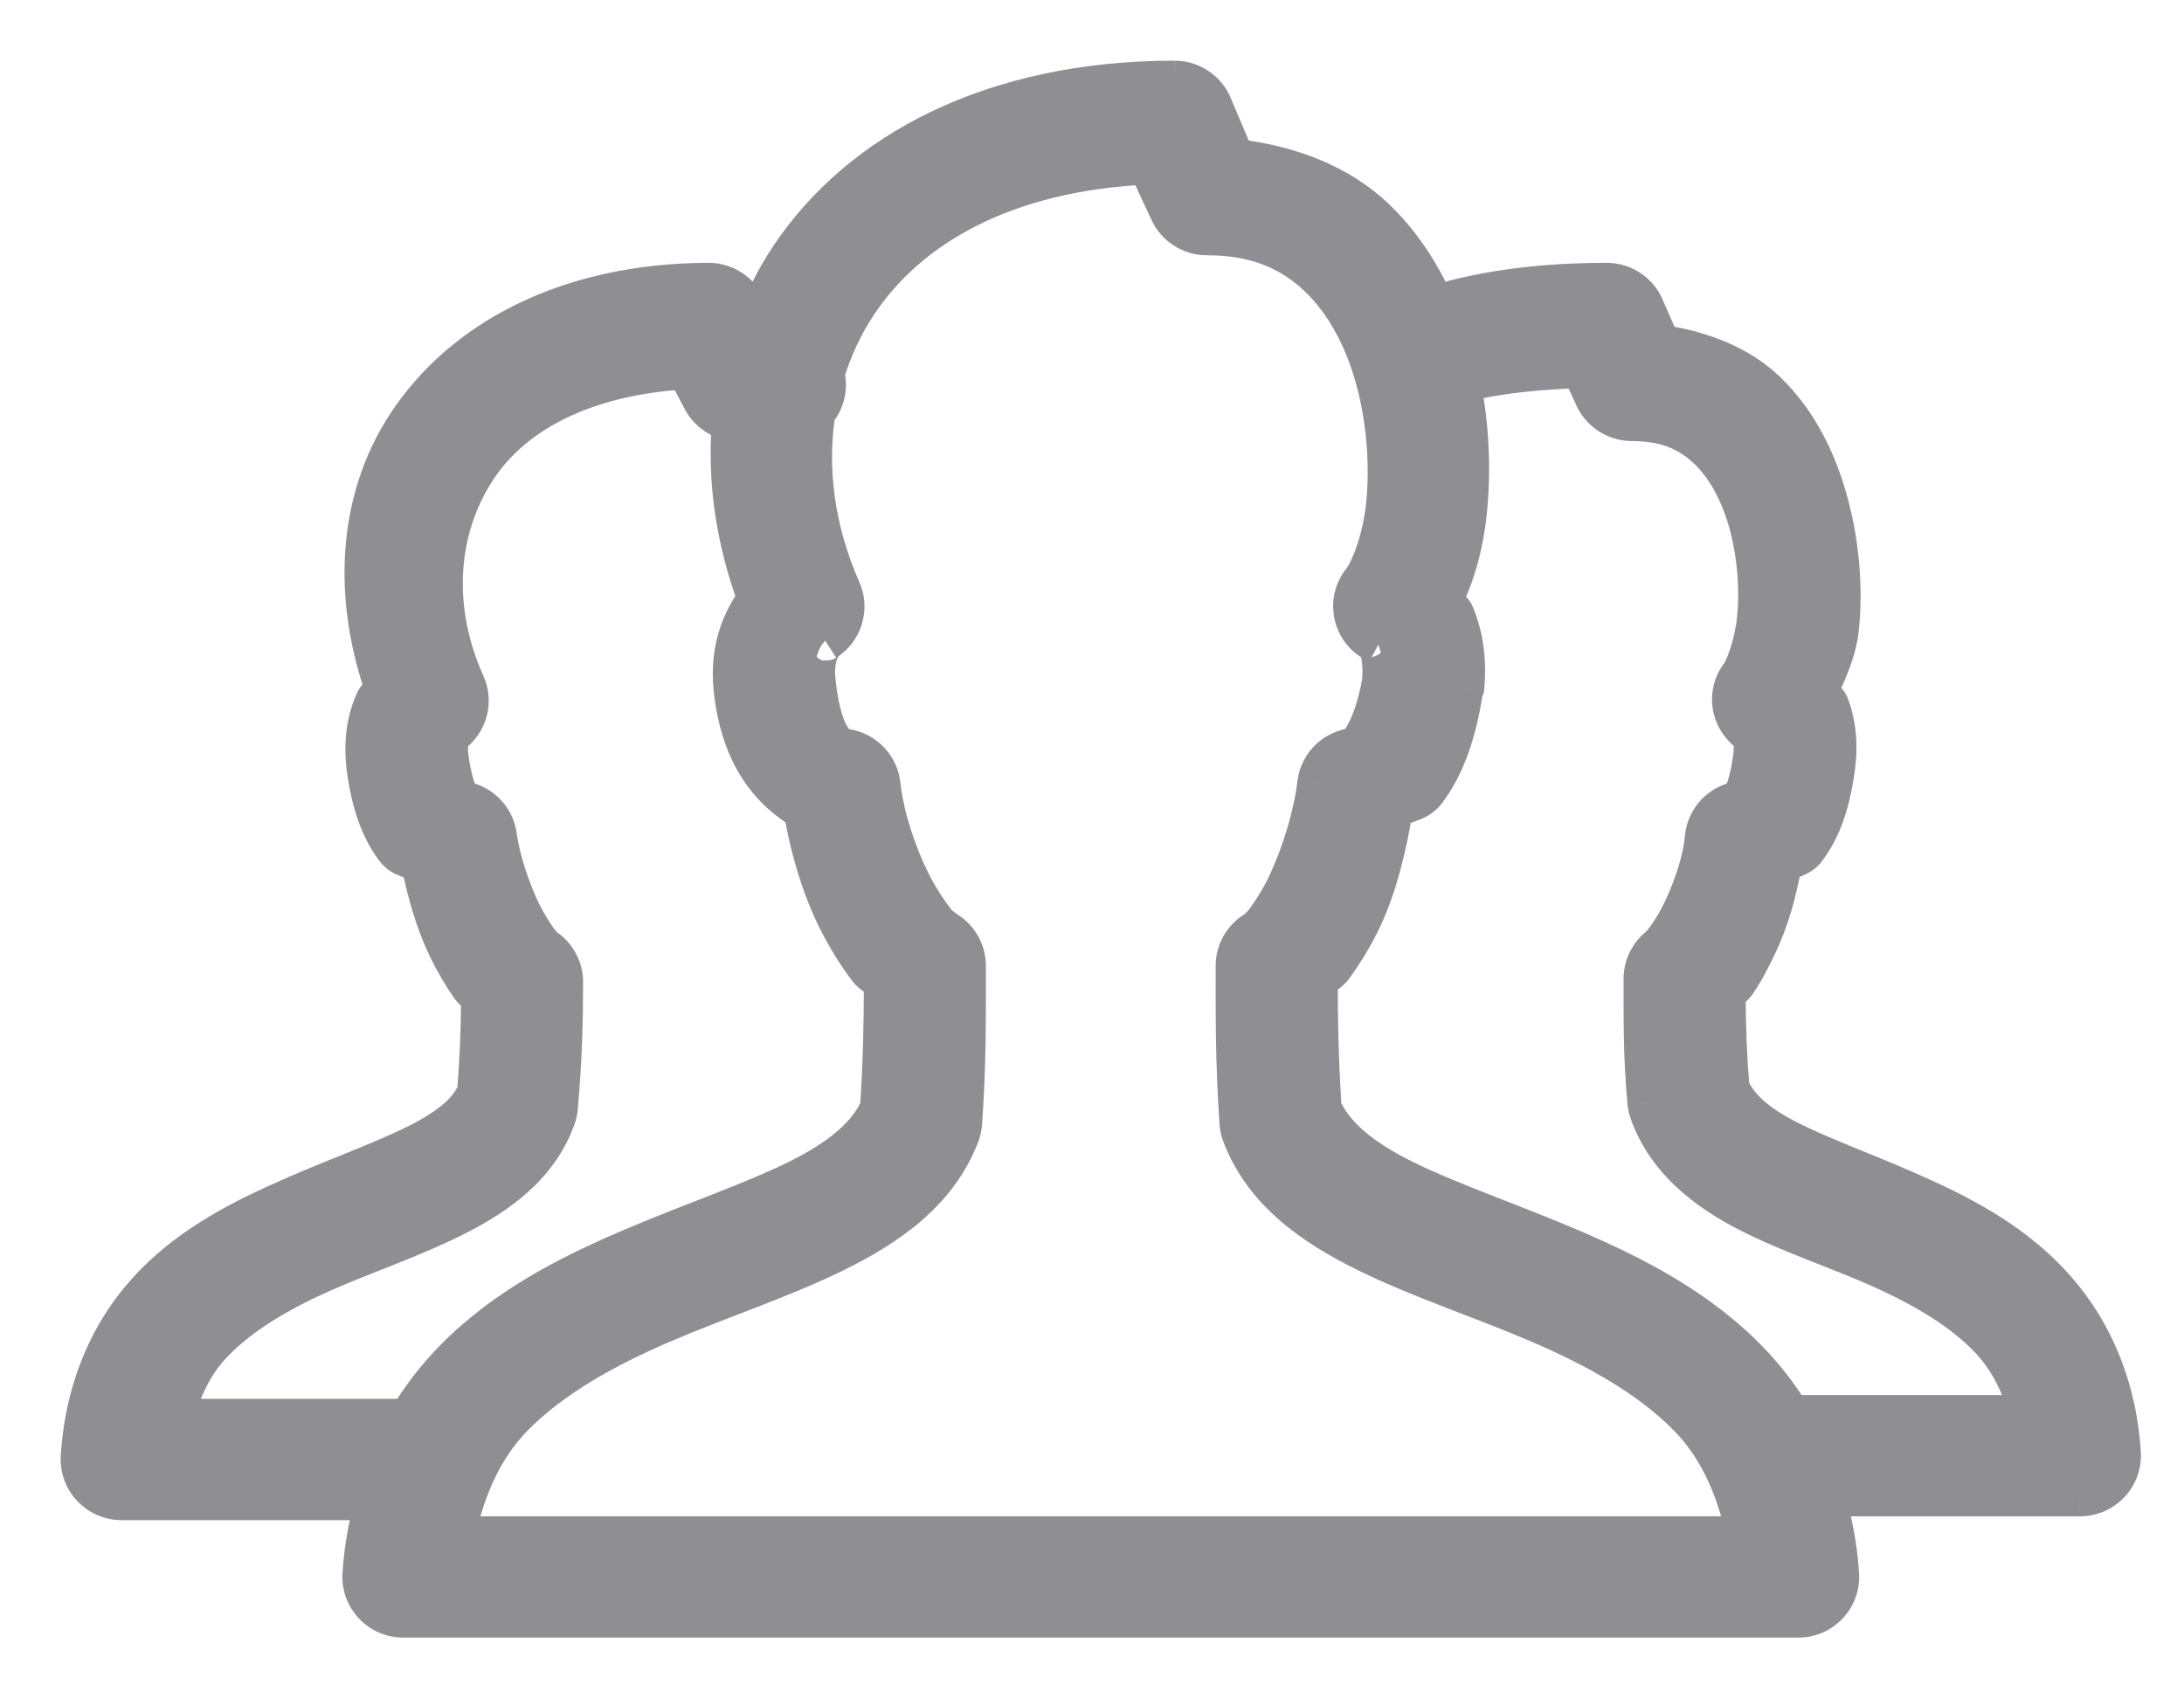 <svg width="27" height="21" viewBox="0 0 27 21" version="1.1" xmlns="http://www.w3.org/2000/svg" xmlns:xlink="http://www.w3.org/1999/xlink">
<title>Vector</title>
<desc>Created using Figma</desc>
<g id="Canvas" transform="translate(280 -525)">
<g id="Vector">
<use xlink:href="#path0_fill" transform="translate(-279 526)" fill="#8E8E93"/>
<use xlink:href="#path1_stroke" transform="translate(-279 526)" fill="#8E8E93"/>
</g>
</g>
<defs>
<path id="path0_fill" d="M 13.523 0C 11.275 0 9.633 0.88 8.763 2.187C 8.585 2.455 8.449 2.736 8.338 3.031L 8.212 2.781C 8.171 2.699 8.109 2.629 8.031 2.579C 7.953 2.529 7.863 2.502 7.77 2.5C 6.025 2.5 4.722 3.204 4.035 4.25C 3.409 5.204 3.371 6.406 3.768 7.531C 3.736 7.582 3.67 7.609 3.641 7.671C 3.547 7.88 3.497 8.145 3.531 8.452C 3.531 8.458 3.531 8.463 3.531 8.468C 3.589 8.924 3.705 9.25 3.894 9.499C 3.974 9.605 4.102 9.605 4.209 9.671C 4.283 10.042 4.391 10.411 4.54 10.718C 4.629 10.901 4.723 11.06 4.823 11.202C 4.858 11.251 4.914 11.284 4.95 11.327C 4.949 11.711 4.936 12.053 4.902 12.499C 4.811 12.728 4.592 12.929 4.177 13.14C 3.753 13.355 3.187 13.554 2.601 13.811C 2.015 14.069 1.393 14.381 0.899 14.889C 0.406 15.398 0.058 16.109 0.001 17.014C -0.003 17.082 0.007 17.151 0.03 17.215C 0.053 17.279 0.09 17.338 0.137 17.388C 0.184 17.438 0.241 17.478 0.305 17.505C 0.368 17.532 0.436 17.546 0.505 17.546L 3.641 17.546C 3.564 17.831 3.504 18.137 3.484 18.467C 3.48 18.535 3.489 18.604 3.513 18.668C 3.536 18.733 3.573 18.791 3.62 18.841C 3.667 18.891 3.724 18.931 3.788 18.958C 3.851 18.985 3.919 18.999 3.988 18.998L 21.229 18.998C 21.298 18.999 21.366 18.985 21.43 18.958C 21.493 18.931 21.55 18.891 21.597 18.841C 21.645 18.791 21.681 18.733 21.705 18.668C 21.728 18.604 21.738 18.535 21.733 18.467C 21.712 18.119 21.645 17.799 21.56 17.499L 24.712 17.499C 24.781 17.499 24.849 17.485 24.913 17.458C 24.976 17.431 25.033 17.391 25.08 17.341C 25.128 17.291 25.164 17.233 25.187 17.168C 25.211 17.104 25.221 17.036 25.216 16.967C 25.159 16.063 24.806 15.351 24.318 14.843C 23.83 14.334 23.227 14.023 22.648 13.765C 22.068 13.507 21.506 13.308 21.087 13.093C 20.687 12.887 20.474 12.677 20.378 12.452C 20.345 12.047 20.331 11.688 20.331 11.28C 20.365 11.238 20.424 11.203 20.457 11.155C 20.557 11.014 20.639 10.853 20.725 10.671C 20.865 10.376 20.966 10.024 21.024 9.671C 21.126 9.606 21.247 9.601 21.324 9.499C 21.513 9.25 21.629 8.924 21.686 8.468C 21.721 8.192 21.691 7.936 21.608 7.718C 21.584 7.657 21.498 7.62 21.466 7.562C 21.576 7.306 21.703 7.064 21.733 6.749C 21.779 6.283 21.741 5.758 21.608 5.25C 21.474 4.741 21.24 4.234 20.835 3.843C 20.508 3.528 20.047 3.341 19.527 3.265L 19.322 2.797C 19.283 2.709 19.219 2.634 19.138 2.582C 19.057 2.529 18.962 2.501 18.865 2.5C 18.169 2.5 17.426 2.569 16.738 2.781C 16.558 2.387 16.322 2.012 15.997 1.703C 15.565 1.292 14.96 1.045 14.264 0.969L 13.98 0.297C 13.94 0.209 13.876 0.134 13.795 0.082C 13.714 0.029 13.62 0.001 13.523 0ZM 13.192 1.031L 13.46 1.609C 13.499 1.697 13.563 1.772 13.644 1.824C 13.725 1.877 13.82 1.905 13.917 1.906C 14.544 1.906 14.97 2.104 15.304 2.422C 15.638 2.74 15.876 3.194 16.013 3.703C 16.15 4.212 16.186 4.769 16.139 5.234C 16.092 5.699 15.931 6.073 15.839 6.187C 15.792 6.247 15.759 6.316 15.743 6.391C 15.726 6.465 15.727 6.542 15.746 6.616C 15.764 6.689 15.799 6.758 15.848 6.816C 15.897 6.875 15.959 6.921 16.029 6.953C 16.021 6.948 16.029 6.949 16.044 6.984C 16.072 7.049 16.102 7.192 16.092 7.374C 16.089 7.39 16.094 7.391 16.092 7.406C 16.023 7.82 15.903 8.066 15.824 8.171C 15.782 8.226 15.752 8.243 15.745 8.249C 15.63 8.259 15.521 8.308 15.438 8.388C 15.355 8.467 15.302 8.573 15.288 8.687C 15.246 9.06 15.1 9.547 14.925 9.921C 14.838 10.108 14.735 10.267 14.657 10.374C 14.599 10.455 14.54 10.498 14.547 10.499C 14.464 10.543 14.396 10.608 14.348 10.688C 14.301 10.768 14.277 10.86 14.279 10.952C 14.279 11.602 14.275 12.125 14.326 12.89C 14.33 12.938 14.341 12.985 14.358 13.03C 14.629 13.734 15.238 14.156 15.902 14.483C 16.567 14.81 17.321 15.053 18.03 15.358C 18.739 15.663 19.398 16.029 19.874 16.514C 20.242 16.889 20.467 17.386 20.599 17.999L 4.619 17.999C 4.75 17.386 4.976 16.889 5.343 16.514C 5.819 16.029 6.478 15.663 7.187 15.358C 7.896 15.053 8.65 14.81 9.315 14.483C 9.98 14.156 10.589 13.734 10.859 13.03C 10.877 12.985 10.887 12.938 10.891 12.89C 10.943 12.171 10.938 11.602 10.938 10.952C 10.94 10.86 10.916 10.768 10.869 10.688C 10.822 10.608 10.753 10.543 10.67 10.499C 10.671 10.498 10.665 10.492 10.655 10.484C 10.65 10.482 10.646 10.486 10.639 10.484C 10.616 10.465 10.582 10.423 10.544 10.374C 10.463 10.269 10.353 10.104 10.261 9.921C 10.076 9.556 9.924 9.094 9.882 8.702C 9.871 8.596 9.824 8.495 9.75 8.416C 9.677 8.338 9.579 8.285 9.473 8.265C 9.423 8.255 9.165 8.266 9.079 7.406C 9.043 7.022 9.225 6.908 9.205 6.921C 9.306 6.857 9.381 6.758 9.416 6.644C 9.451 6.529 9.443 6.406 9.394 6.296C 9.07 5.561 8.968 4.8 9.079 4.093C 9.135 4.031 9.175 3.955 9.194 3.873C 9.214 3.791 9.212 3.706 9.189 3.625C 9.283 3.314 9.417 3.023 9.599 2.75C 10.226 1.806 11.408 1.114 13.192 1.031ZM 18.55 3.547L 18.708 3.89C 18.745 3.981 18.808 4.059 18.889 4.115C 18.97 4.17 19.066 4.201 19.165 4.203C 19.614 4.203 19.893 4.337 20.126 4.562C 20.359 4.787 20.531 5.121 20.63 5.5C 20.73 5.878 20.759 6.291 20.725 6.64C 20.691 6.99 20.572 7.275 20.52 7.343C 20.477 7.399 20.446 7.464 20.429 7.532C 20.413 7.601 20.411 7.673 20.425 7.742C 20.438 7.811 20.466 7.877 20.507 7.935C 20.548 7.993 20.601 8.041 20.662 8.077C 20.679 8.122 20.693 8.219 20.678 8.343C 20.634 8.687 20.558 8.855 20.52 8.906C 20.405 8.919 20.299 8.972 20.218 9.055C 20.138 9.137 20.089 9.244 20.079 9.359C 20.06 9.617 19.941 9.975 19.811 10.249C 19.746 10.386 19.68 10.495 19.622 10.577C 19.578 10.639 19.539 10.684 19.543 10.687C 19.476 10.732 19.421 10.792 19.383 10.863C 19.344 10.934 19.323 11.013 19.322 11.093C 19.322 11.643 19.317 12.068 19.37 12.64C 19.375 12.682 19.385 12.725 19.401 12.765C 19.616 13.352 20.101 13.719 20.615 13.983C 21.128 14.248 21.708 14.435 22.238 14.671C 22.767 14.906 23.249 15.187 23.593 15.546C 23.833 15.796 23.993 16.111 24.098 16.499L 21.182 16.499C 21.166 16.498 21.15 16.498 21.135 16.499C 20.978 16.243 20.8 16.016 20.599 15.811C 19.976 15.176 19.2 14.779 18.44 14.452C 17.68 14.125 16.932 13.874 16.36 13.593C 15.808 13.322 15.479 13.032 15.335 12.702C 15.298 12.102 15.288 11.652 15.288 11.124C 15.341 11.064 15.428 11.02 15.477 10.952C 15.606 10.774 15.731 10.575 15.839 10.343C 16.029 9.937 16.141 9.464 16.218 8.999C 16.355 8.917 16.521 8.921 16.627 8.781C 16.847 8.49 17 8.088 17.084 7.531C 17.09 7.52 17.095 7.51 17.1 7.499C 17.132 7.155 17.083 6.848 16.974 6.593C 16.947 6.529 16.853 6.512 16.817 6.453C 16.98 6.124 17.089 5.756 17.132 5.328C 17.182 4.827 17.166 4.283 17.053 3.734C 17.506 3.611 18.037 3.567 18.55 3.547ZM 7.487 3.562L 7.676 3.922C 7.711 3.996 7.764 4.06 7.83 4.109C 7.896 4.158 7.973 4.19 8.054 4.203C 7.988 4.93 8.101 5.683 8.369 6.406C 8.178 6.665 8.025 7.012 8.07 7.499C 8.158 8.372 8.552 8.786 8.937 9.015C 9.018 9.494 9.162 9.978 9.362 10.374C 9.478 10.604 9.606 10.81 9.74 10.983C 9.791 11.048 9.876 11.083 9.93 11.14C 9.929 11.668 9.919 12.143 9.882 12.702C 9.739 13.032 9.409 13.322 8.858 13.593C 8.286 13.874 7.538 14.125 6.778 14.452C 6.018 14.779 5.241 15.176 4.619 15.811C 4.405 16.029 4.214 16.27 4.051 16.546C 4.046 16.546 4.041 16.546 4.035 16.546L 1.136 16.546C 1.241 16.16 1.397 15.842 1.64 15.592C 1.988 15.234 2.475 14.954 3.011 14.718C 3.547 14.482 4.116 14.294 4.634 14.03C 5.153 13.766 5.647 13.416 5.864 12.827C 5.881 12.782 5.891 12.735 5.895 12.687C 5.947 12.068 5.958 11.655 5.958 11.155C 5.961 11.068 5.94 10.982 5.899 10.905C 5.857 10.829 5.796 10.764 5.722 10.718C 5.706 10.7 5.672 10.666 5.643 10.624C 5.584 10.541 5.507 10.422 5.438 10.28C 5.3 9.997 5.179 9.63 5.139 9.327C 5.122 9.219 5.07 9.119 4.99 9.042C 4.91 8.966 4.807 8.918 4.697 8.906C 4.659 8.855 4.583 8.687 4.54 8.343C 4.524 8.201 4.552 8.119 4.571 8.077C 4.67 8.011 4.742 7.911 4.774 7.797C 4.806 7.682 4.795 7.56 4.745 7.453C 4.326 6.514 4.4 5.538 4.886 4.796C 5.335 4.113 6.202 3.64 7.487 3.562Z"/>
<path id="path1_stroke" d="M 8.763 2.187L 8.555 2.049L 8.763 2.187ZM 8.338 3.031L 8.115 3.144L 8.371 3.652L 8.572 3.119L 8.338 3.031ZM 8.212 2.781L 7.987 2.891L 7.989 2.894L 8.212 2.781ZM 7.77 2.5L 7.777 2.25L 7.77 2.25L 7.77 2.5ZM 4.035 4.25L 3.826 4.113L 4.035 4.25ZM 3.768 7.531L 3.981 7.661L 4.043 7.559L 4.003 7.448L 3.768 7.531ZM 3.641 7.671L 3.869 7.775L 3.869 7.775L 3.641 7.671ZM 3.531 8.452L 3.781 8.456L 3.781 8.44L 3.78 8.425L 3.531 8.452ZM 3.531 8.468L 3.281 8.472L 3.281 8.486L 3.283 8.499L 3.531 8.468ZM 3.894 9.499L 4.093 9.348L 4.093 9.348L 3.894 9.499ZM 4.209 9.671L 4.454 9.622L 4.433 9.516L 4.341 9.459L 4.209 9.671ZM 4.54 10.718L 4.765 10.609L 4.765 10.609L 4.54 10.718ZM 4.823 11.202L 4.619 11.347L 4.619 11.347L 4.823 11.202ZM 4.95 11.327L 5.2 11.328L 5.2 11.239L 5.144 11.171L 4.95 11.327ZM 4.902 12.499L 5.135 12.591L 5.149 12.556L 5.152 12.518L 4.902 12.499ZM 4.177 13.14L 4.291 13.362L 4.177 13.14ZM 0.899 14.889L 0.72 14.715L 0.899 14.889ZM 0.001 17.014L 0.25 17.03L 0.25 17.03L 0.001 17.014ZM 0.505 17.546L 0.505 17.296L 0.505 17.296L 0.505 17.546ZM 3.641 17.546L 3.883 17.611L 3.968 17.296L 3.641 17.296L 3.641 17.546ZM 3.484 18.467L 3.733 18.483L 3.733 18.483L 3.484 18.467ZM 3.988 18.998L 3.988 18.748L 3.988 18.748L 3.988 18.998ZM 21.229 18.998L 21.23 18.748L 21.229 18.748L 21.229 18.998ZM 21.733 18.467L 21.484 18.483L 21.484 18.483L 21.733 18.467ZM 21.56 17.499L 21.56 17.249L 21.229 17.249L 21.32 17.567L 21.56 17.499ZM 24.712 17.499L 24.713 17.249L 24.712 17.249L 24.712 17.499ZM 25.216 16.967L 24.967 16.983L 24.967 16.983L 25.216 16.967ZM 21.087 13.093L 21.202 12.87L 21.087 13.093ZM 20.378 12.452L 20.129 12.473L 20.132 12.513L 20.148 12.55L 20.378 12.452ZM 20.331 11.28L 20.136 11.124L 20.081 11.193L 20.081 11.281L 20.331 11.28ZM 20.457 11.155L 20.253 11.011L 20.457 11.155ZM 20.725 10.671L 20.951 10.778L 20.725 10.671ZM 21.024 9.671L 20.889 9.461L 20.796 9.521L 20.778 9.631L 21.024 9.671ZM 21.324 9.499L 21.523 9.65L 21.324 9.499ZM 21.686 8.468L 21.934 8.499L 21.934 8.499L 21.686 8.468ZM 21.608 7.718L 21.841 7.628L 21.841 7.628L 21.608 7.718ZM 21.466 7.562L 21.236 7.463L 21.188 7.575L 21.246 7.682L 21.466 7.562ZM 21.733 6.749L 21.982 6.774L 21.982 6.774L 21.733 6.749ZM 21.608 5.25L 21.849 5.186L 21.849 5.186L 21.608 5.25ZM 20.835 3.843L 21.009 3.663L 20.835 3.843ZM 19.527 3.265L 19.298 3.365L 19.354 3.493L 19.491 3.513L 19.527 3.265ZM 19.322 2.797L 19.551 2.697L 19.55 2.694L 19.322 2.797ZM 18.865 2.5L 18.867 2.25L 18.865 2.25L 18.865 2.5ZM 16.738 2.781L 16.51 2.885L 16.602 3.085L 16.811 3.02L 16.738 2.781ZM 15.997 1.703L 15.825 1.884L 15.825 1.884L 15.997 1.703ZM 14.264 0.969L 14.033 1.066L 14.09 1.201L 14.236 1.217L 14.264 0.969ZM 13.98 0.297L 14.21 0.2L 14.208 0.195L 13.98 0.297ZM 13.192 1.031L 13.419 0.926L 13.348 0.774L 13.18 0.781L 13.192 1.031ZM 13.46 1.609L 13.688 1.507L 13.687 1.504L 13.46 1.609ZM 13.917 1.906L 13.915 2.156L 13.917 2.156L 13.917 1.906ZM 15.304 2.422L 15.131 2.603L 15.131 2.603L 15.304 2.422ZM 16.013 3.703L 15.771 3.768L 16.013 3.703ZM 16.139 5.234L 16.388 5.259L 16.388 5.259L 16.139 5.234ZM 15.839 6.187L 15.645 6.03L 15.644 6.031L 15.839 6.187ZM 16.029 6.953L 15.927 7.181L 16.165 6.743L 16.029 6.953ZM 16.044 6.984L 16.274 6.886L 16.274 6.886L 16.044 6.984ZM 16.092 7.374L 16.339 7.412L 16.34 7.401L 16.341 7.389L 16.092 7.374ZM 16.092 7.406L 16.338 7.446L 16.338 7.446L 16.092 7.406ZM 15.824 8.171L 16.023 8.322L 16.023 8.322L 15.824 8.171ZM 15.745 8.249L 15.766 8.498L 15.845 8.492L 15.905 8.441L 15.745 8.249ZM 15.288 8.687L 15.04 8.656L 15.039 8.659L 15.288 8.687ZM 14.925 9.921L 15.152 10.027L 14.925 9.921ZM 14.657 10.374L 14.86 10.521L 14.657 10.374ZM 14.547 10.499L 14.664 10.72L 15.412 10.327L 14.57 10.25L 14.547 10.499ZM 14.279 10.952L 14.529 10.952L 14.529 10.947L 14.279 10.952ZM 14.326 12.89L 14.077 12.906L 14.077 12.908L 14.326 12.89ZM 14.358 13.03L 14.125 13.12L 14.125 13.12L 14.358 13.03ZM 15.902 14.483L 16.013 14.259L 15.902 14.483ZM 19.874 16.514L 19.695 16.689L 19.874 16.514ZM 20.599 17.999L 20.599 18.249L 20.908 18.249L 20.843 17.946L 20.599 17.999ZM 4.619 17.999L 4.374 17.946L 4.309 18.249L 4.619 18.249L 4.619 17.999ZM 5.343 16.514L 5.522 16.689L 5.343 16.514ZM 10.859 13.03L 11.093 13.12L 11.093 13.12L 10.859 13.03ZM 10.891 12.89L 11.14 12.908L 11.14 12.908L 10.891 12.89ZM 10.938 10.952L 10.688 10.947L 10.688 10.952L 10.938 10.952ZM 10.67 10.499L 10.5 10.316L 10.241 10.556L 10.554 10.72L 10.67 10.499ZM 10.655 10.484L 10.812 10.289L 10.784 10.266L 10.75 10.252L 10.655 10.484ZM 10.639 10.484L 10.48 10.677L 10.508 10.7L 10.541 10.714L 10.639 10.484ZM 10.544 10.374L 10.347 10.527L 10.347 10.527L 10.544 10.374ZM 10.261 9.921L 10.484 9.809L 10.261 9.921ZM 9.882 8.702L 10.131 8.676L 10.131 8.675L 9.882 8.702ZM 9.473 8.265L 9.424 8.51L 9.427 8.511L 9.473 8.265ZM 9.079 7.406L 8.83 7.428L 8.83 7.431L 9.079 7.406ZM 9.205 6.921L 9.067 6.713L 9.338 7.133L 9.205 6.921ZM 9.394 6.296L 9.165 6.397L 9.166 6.399L 9.394 6.296ZM 9.079 4.093L 8.893 3.926L 8.843 3.981L 8.832 4.055L 9.079 4.093ZM 9.189 3.625L 8.95 3.552L 8.928 3.622L 8.948 3.693L 9.189 3.625ZM 9.599 2.75L 9.39 2.611L 9.599 2.75ZM 18.55 3.547L 18.777 3.442L 18.707 3.29L 18.54 3.297L 18.55 3.547ZM 18.708 3.89L 18.939 3.796L 18.935 3.786L 18.708 3.89ZM 19.165 4.203L 19.16 4.453L 19.165 4.453L 19.165 4.203ZM 20.725 6.64L 20.476 6.616L 20.476 6.616L 20.725 6.64ZM 20.52 7.343L 20.718 7.496L 20.719 7.494L 20.52 7.343ZM 20.662 8.077L 20.895 7.988L 20.864 7.907L 20.789 7.862L 20.662 8.077ZM 20.678 8.343L 20.43 8.312L 20.43 8.312L 20.678 8.343ZM 20.52 8.906L 20.55 9.154L 20.655 9.141L 20.719 9.056L 20.52 8.906ZM 20.079 9.359L 19.83 9.337L 19.829 9.341L 20.079 9.359ZM 19.811 10.249L 19.585 10.142L 19.811 10.249ZM 19.622 10.577L 19.826 10.721L 19.622 10.577ZM 19.543 10.687L 19.683 10.894L 20.034 10.657L 19.657 10.464L 19.543 10.687ZM 19.322 11.093L 19.072 11.089L 19.072 11.093L 19.322 11.093ZM 19.37 12.64L 19.12 12.662L 19.121 12.669L 19.37 12.64ZM 19.401 12.765L 19.636 12.678L 19.634 12.673L 19.401 12.765ZM 23.593 15.546L 23.773 15.373L 23.593 15.546ZM 24.098 16.499L 24.098 16.749L 24.424 16.749L 24.339 16.433L 24.098 16.499ZM 21.182 16.499L 21.17 16.749L 21.182 16.749L 21.182 16.499ZM 21.135 16.499L 20.922 16.629L 20.999 16.755L 21.146 16.748L 21.135 16.499ZM 20.599 15.811L 20.42 15.986L 20.599 15.811ZM 16.36 13.593L 16.249 13.817L 16.36 13.593ZM 15.335 12.702L 15.086 12.718L 15.088 12.762L 15.106 12.802L 15.335 12.702ZM 15.288 11.124L 15.1 10.959L 15.038 11.03L 15.038 11.124L 15.288 11.124ZM 15.477 10.952L 15.274 10.806L 15.477 10.952ZM 15.839 10.343L 15.613 10.237L 15.839 10.343ZM 16.218 8.999L 16.09 8.785L 15.99 8.844L 15.971 8.959L 16.218 8.999ZM 16.627 8.781L 16.428 8.63L 16.627 8.781ZM 17.084 7.531L 16.865 7.41L 16.844 7.449L 16.837 7.493L 17.084 7.531ZM 17.1 7.499L 17.327 7.604L 17.345 7.565L 17.349 7.522L 17.1 7.499ZM 16.974 6.593L 17.204 6.495L 17.204 6.495L 16.974 6.593ZM 16.817 6.453L 16.593 6.341L 16.531 6.465L 16.604 6.584L 16.817 6.453ZM 17.132 5.328L 17.381 5.353L 17.132 5.328ZM 17.053 3.734L 16.988 3.493L 16.761 3.554L 16.808 3.784L 17.053 3.734ZM 7.487 3.562L 7.708 3.446L 7.633 3.303L 7.472 3.313L 7.487 3.562ZM 7.676 3.922L 7.902 3.814L 7.897 3.805L 7.676 3.922ZM 8.054 4.203L 8.303 4.225L 8.324 3.992L 8.093 3.956L 8.054 4.203ZM 8.369 6.406L 8.571 6.554L 8.651 6.445L 8.604 6.319L 8.369 6.406ZM 8.07 7.499L 7.821 7.522L 7.821 7.525L 8.07 7.499ZM 8.937 9.015L 9.183 8.973L 9.164 8.859L 9.064 8.8L 8.937 9.015ZM 9.362 10.374L 9.139 10.487L 9.362 10.374ZM 9.74 10.983L 9.543 11.137L 9.543 11.137L 9.74 10.983ZM 9.93 11.14L 10.18 11.14L 10.18 11.041L 10.112 10.969L 9.93 11.14ZM 9.882 12.702L 10.111 12.802L 10.129 12.762L 10.132 12.719L 9.882 12.702ZM 8.858 13.593L 8.968 13.817L 8.858 13.593ZM 4.619 15.811L 4.44 15.636L 4.619 15.811ZM 4.051 16.546L 4.047 16.796L 4.192 16.798L 4.266 16.673L 4.051 16.546ZM 4.035 16.546L 4.035 16.796L 4.039 16.796L 4.035 16.546ZM 1.136 16.546L 0.895 16.48L 0.808 16.796L 1.136 16.796L 1.136 16.546ZM 1.64 15.592L 1.819 15.767L 1.64 15.592ZM 4.634 14.03L 4.748 14.253L 4.748 14.253L 4.634 14.03ZM 5.864 12.827L 5.63 12.738L 5.629 12.741L 5.864 12.827ZM 5.895 12.687L 5.646 12.666L 5.646 12.668L 5.895 12.687ZM 5.958 11.155L 5.708 11.148L 5.708 11.155L 5.958 11.155ZM 5.722 10.718L 5.537 10.886L 5.56 10.912L 5.59 10.93L 5.722 10.718ZM 5.643 10.624L 5.847 10.48L 5.847 10.48L 5.643 10.624ZM 5.438 10.28L 5.213 10.389L 5.438 10.28ZM 5.139 9.327L 5.386 9.294L 5.386 9.29L 5.139 9.327ZM 4.697 8.906L 4.498 9.056L 4.563 9.142L 4.669 9.154L 4.697 8.906ZM 4.54 8.343L 4.291 8.371L 4.292 8.374L 4.54 8.343ZM 4.571 8.077L 4.432 7.87L 4.373 7.91L 4.344 7.974L 4.571 8.077ZM 4.745 7.453L 4.516 7.554L 4.518 7.559L 4.745 7.453ZM 4.886 4.796L 5.096 4.934L 4.886 4.796ZM 13.523 -0.25C 11.209 -0.25 9.48 0.658 8.555 2.049L 8.972 2.326C 9.786 1.102 11.341 0.25 13.523 0.25L 13.523 -0.25ZM 8.555 2.049C 8.365 2.335 8.221 2.633 8.104 2.943L 8.572 3.119C 8.678 2.838 8.806 2.575 8.972 2.326L 8.555 2.049ZM 8.561 2.918L 8.435 2.668L 7.989 2.894L 8.115 3.144L 8.561 2.918ZM 8.436 2.671C 8.375 2.547 8.282 2.442 8.165 2.368L 7.897 2.79C 7.936 2.815 7.967 2.85 7.987 2.891L 8.436 2.671ZM 8.165 2.368C 8.049 2.294 7.914 2.253 7.777 2.25L 7.764 2.75C 7.812 2.751 7.857 2.765 7.897 2.79L 8.165 2.368ZM 7.77 2.25C 5.958 2.25 4.567 2.983 3.826 4.113L 4.244 4.387C 4.876 3.424 6.093 2.75 7.77 2.75L 7.77 2.25ZM 3.826 4.113C 3.147 5.148 3.116 6.435 3.532 7.614L 4.003 7.448C 3.626 6.377 3.671 5.261 4.244 4.387L 3.826 4.113ZM 3.554 7.401C 3.561 7.389 3.567 7.384 3.565 7.386C 3.56 7.391 3.556 7.393 3.539 7.408C 3.514 7.43 3.452 7.483 3.414 7.568L 3.869 7.775C 3.859 7.797 3.844 7.806 3.867 7.786C 3.874 7.78 3.895 7.762 3.913 7.745C 3.932 7.726 3.958 7.698 3.981 7.661L 3.554 7.401ZM 3.414 7.568C 3.3 7.819 3.243 8.129 3.283 8.48L 3.78 8.425C 3.75 8.16 3.794 7.94 3.869 7.775L 3.414 7.568ZM 3.281 8.449C 3.281 8.456 3.281 8.464 3.281 8.472L 3.781 8.464C 3.781 8.462 3.781 8.459 3.781 8.456L 3.281 8.449ZM 3.283 8.499C 3.344 8.981 3.47 9.354 3.694 9.65L 4.093 9.348C 3.94 9.146 3.833 8.867 3.779 8.437L 3.283 8.499ZM 3.694 9.65C 3.777 9.759 3.881 9.806 3.951 9.833C 4.036 9.866 4.05 9.867 4.077 9.883L 4.341 9.459C 4.295 9.431 4.251 9.412 4.216 9.398C 4.199 9.391 4.182 9.385 4.168 9.38C 4.153 9.375 4.142 9.371 4.131 9.367C 4.11 9.359 4.101 9.354 4.096 9.351C 4.094 9.349 4.093 9.349 4.093 9.349C 4.093 9.349 4.093 9.349 4.093 9.349C 4.093 9.349 4.093 9.349 4.093 9.348L 3.694 9.65ZM 3.964 9.72C 4.041 10.103 4.154 10.495 4.315 10.827L 4.765 10.609C 4.628 10.328 4.526 9.981 4.454 9.622L 3.964 9.72ZM 4.315 10.827C 4.409 11.022 4.511 11.193 4.619 11.347L 5.028 11.058C 4.936 10.928 4.848 10.78 4.765 10.609L 4.315 10.827ZM 4.619 11.347C 4.656 11.399 4.701 11.437 4.723 11.456C 4.736 11.467 4.743 11.473 4.75 11.479C 4.756 11.485 4.756 11.486 4.755 11.484L 5.144 11.171C 5.125 11.146 5.105 11.127 5.09 11.113C 5.075 11.099 5.059 11.085 5.05 11.077C 5.025 11.056 5.025 11.054 5.028 11.058L 4.619 11.347ZM 4.7 11.327C 4.699 11.704 4.686 12.04 4.653 12.48L 5.152 12.518C 5.186 12.066 5.199 11.718 5.2 11.328L 4.7 11.327ZM 4.67 12.407C 4.613 12.55 4.462 12.714 4.064 12.917L 4.291 13.362C 4.722 13.143 5.009 12.907 5.135 12.591L 4.67 12.407ZM 4.064 12.917C 3.863 13.019 3.624 13.119 3.356 13.228C 3.091 13.336 2.798 13.452 2.501 13.583L 2.702 14.04C 2.991 13.913 3.274 13.801 3.544 13.691C 3.812 13.583 4.068 13.476 4.291 13.362L 4.064 12.917ZM 2.501 13.583C 1.91 13.842 1.249 14.17 0.72 14.715L 1.079 15.064C 1.536 14.592 2.121 14.296 2.702 14.04L 2.501 13.583ZM 0.72 14.715C 0.184 15.267 -0.188 16.035 -0.249 16.999L 0.25 17.03C 0.304 16.183 0.628 15.528 1.079 15.064L 0.72 14.715ZM -0.249 16.999C -0.255 17.101 -0.24 17.204 -0.205 17.301L 0.265 17.13C 0.253 17.098 0.248 17.064 0.25 17.03L -0.249 16.999ZM -0.205 17.301C -0.17 17.397 -0.115 17.486 -0.044 17.56L 0.318 17.216C 0.295 17.191 0.277 17.162 0.265 17.13L -0.205 17.301ZM -0.044 17.56C 0.027 17.635 0.112 17.694 0.207 17.735L 0.403 17.275C 0.371 17.261 0.342 17.241 0.318 17.216L -0.044 17.56ZM 0.207 17.735C 0.301 17.775 0.403 17.796 0.506 17.796L 0.505 17.296C 0.47 17.296 0.435 17.288 0.403 17.275L 0.207 17.735ZM 0.505 17.796L 3.641 17.796L 3.641 17.296L 0.505 17.296L 0.505 17.796ZM 3.4 17.48C 3.32 17.778 3.256 18.101 3.234 18.452L 3.733 18.483C 3.752 18.174 3.809 17.885 3.883 17.611L 3.4 17.48ZM 3.234 18.452C 3.228 18.554 3.243 18.657 3.278 18.754L 3.748 18.583C 3.736 18.551 3.731 18.517 3.733 18.483L 3.234 18.452ZM 3.278 18.754C 3.313 18.85 3.368 18.939 3.439 19.013L 3.801 18.669C 3.778 18.644 3.759 18.615 3.748 18.583L 3.278 18.754ZM 3.439 19.013C 3.509 19.088 3.595 19.147 3.689 19.188L 3.886 18.728C 3.854 18.714 3.825 18.694 3.801 18.669L 3.439 19.013ZM 3.689 19.188C 3.784 19.228 3.886 19.249 3.989 19.248L 3.988 18.748C 3.953 18.749 3.918 18.741 3.886 18.728L 3.689 19.188ZM 3.988 19.248L 21.229 19.248L 21.229 18.748L 3.988 18.748L 3.988 19.248ZM 21.229 19.248C 21.332 19.249 21.433 19.228 21.528 19.188L 21.331 18.728C 21.299 18.741 21.265 18.749 21.23 18.748L 21.229 19.248ZM 21.528 19.188C 21.623 19.147 21.708 19.088 21.779 19.013L 21.416 18.669C 21.392 18.694 21.364 18.714 21.331 18.728L 21.528 19.188ZM 21.779 19.013C 21.849 18.939 21.904 18.85 21.939 18.754L 21.47 18.583C 21.458 18.615 21.44 18.644 21.416 18.669L 21.779 19.013ZM 21.939 18.754C 21.975 18.657 21.989 18.554 21.983 18.452L 21.484 18.483C 21.486 18.517 21.481 18.551 21.47 18.583L 21.939 18.754ZM 21.983 18.452C 21.96 18.081 21.889 17.742 21.801 17.43L 21.32 17.567C 21.401 17.855 21.464 18.157 21.484 18.483L 21.983 18.452ZM 21.56 17.749L 24.712 17.749L 24.712 17.249L 21.56 17.249L 21.56 17.749ZM 24.712 17.749C 24.814 17.749 24.916 17.728 25.011 17.688L 24.814 17.228C 24.782 17.242 24.748 17.249 24.713 17.249L 24.712 17.749ZM 25.011 17.688C 25.105 17.647 25.191 17.588 25.262 17.513L 24.899 17.169C 24.875 17.194 24.846 17.214 24.814 17.228L 25.011 17.688ZM 25.262 17.513C 25.332 17.439 25.387 17.351 25.422 17.254L 24.953 17.083C 24.941 17.115 24.923 17.144 24.899 17.169L 25.262 17.513ZM 25.422 17.254C 25.458 17.157 25.472 17.054 25.466 16.952L 24.967 16.983C 24.969 17.017 24.964 17.051 24.953 17.083L 25.422 17.254ZM 25.466 16.952C 25.405 15.988 25.027 15.22 24.498 14.669L 24.138 15.016C 24.585 15.482 24.914 16.139 24.967 16.983L 25.466 16.952ZM 24.498 14.669C 23.976 14.124 23.336 13.797 22.749 13.536L 22.546 13.993C 23.119 14.248 23.685 14.544 24.138 15.016L 24.498 14.669ZM 22.749 13.536C 22.455 13.405 22.165 13.289 21.902 13.181C 21.637 13.072 21.401 12.973 21.202 12.87L 20.973 13.315C 21.193 13.428 21.448 13.535 21.712 13.644C 21.98 13.754 22.26 13.866 22.546 13.993L 22.749 13.536ZM 21.202 12.87C 20.827 12.678 20.672 12.503 20.608 12.354L 20.148 12.55C 20.277 12.851 20.547 13.096 20.973 13.315L 21.202 12.87ZM 20.627 12.432C 20.595 12.034 20.581 11.682 20.581 11.28L 20.081 11.281C 20.081 11.695 20.095 12.06 20.129 12.473L 20.627 12.432ZM 20.526 11.437C 20.524 11.439 20.524 11.438 20.53 11.433C 20.537 11.426 20.544 11.42 20.558 11.408C 20.579 11.39 20.625 11.351 20.661 11.3L 20.253 11.011C 20.256 11.007 20.256 11.009 20.231 11.03C 20.221 11.039 20.205 11.052 20.19 11.066C 20.175 11.08 20.155 11.1 20.136 11.124L 20.526 11.437ZM 20.661 11.3C 20.774 11.139 20.864 10.961 20.951 10.778L 20.499 10.564C 20.413 10.744 20.339 10.889 20.253 11.011L 20.661 11.3ZM 20.951 10.778C 21.103 10.458 21.21 10.082 21.271 9.712L 20.778 9.631C 20.723 9.966 20.627 10.295 20.499 10.564L 20.951 10.778ZM 21.159 9.882C 21.186 9.864 21.2 9.863 21.28 9.829C 21.347 9.801 21.445 9.754 21.523 9.65L 21.124 9.348C 21.124 9.349 21.124 9.349 21.12 9.352C 21.115 9.355 21.106 9.36 21.087 9.368C 21.077 9.373 21.066 9.377 21.052 9.382C 21.039 9.387 21.023 9.394 21.007 9.4C 20.974 9.414 20.932 9.433 20.889 9.461L 21.159 9.882ZM 21.523 9.65C 21.747 9.354 21.873 8.981 21.934 8.499L 21.438 8.437C 21.384 8.867 21.278 9.146 21.124 9.348L 21.523 9.65ZM 21.934 8.499C 21.974 8.187 21.941 7.889 21.841 7.628L 21.374 7.808C 21.441 7.983 21.468 8.197 21.438 8.437L 21.934 8.499ZM 21.841 7.628C 21.82 7.574 21.788 7.533 21.764 7.507C 21.74 7.481 21.715 7.46 21.701 7.448C 21.683 7.433 21.677 7.428 21.672 7.423C 21.668 7.419 21.676 7.426 21.685 7.442L 21.246 7.682C 21.271 7.727 21.302 7.76 21.323 7.782C 21.345 7.802 21.368 7.821 21.378 7.83C 21.385 7.836 21.389 7.839 21.392 7.842C 21.396 7.845 21.396 7.846 21.396 7.846C 21.396 7.845 21.384 7.832 21.374 7.808L 21.841 7.628ZM 21.695 7.661C 21.797 7.425 21.947 7.138 21.982 6.774L 21.485 6.725C 21.459 6.991 21.355 7.186 21.236 7.463L 21.695 7.661ZM 21.982 6.774C 22.031 6.278 21.99 5.723 21.849 5.186L 21.366 5.313C 21.492 5.794 21.528 6.289 21.485 6.725L 21.982 6.774ZM 21.849 5.186C 21.708 4.65 21.457 4.096 21.009 3.663L 20.662 4.023C 21.023 4.372 21.239 4.832 21.366 5.313L 21.849 5.186ZM 21.009 3.663C 20.632 3.3 20.116 3.098 19.563 3.018L 19.491 3.513C 19.977 3.583 20.383 3.755 20.662 4.023L 21.009 3.663ZM 19.756 3.165L 19.551 2.697L 19.093 2.897L 19.298 3.365L 19.756 3.165ZM 19.55 2.694C 19.491 2.562 19.395 2.451 19.274 2.372L 19.002 2.791C 19.043 2.818 19.075 2.855 19.094 2.899L 19.55 2.694ZM 19.274 2.372C 19.153 2.293 19.012 2.251 18.867 2.25L 18.863 2.75C 18.913 2.75 18.961 2.765 19.002 2.791L 19.274 2.372ZM 18.865 2.25C 18.154 2.25 17.384 2.32 16.664 2.542L 16.811 3.02C 17.468 2.818 18.183 2.75 18.865 2.75L 18.865 2.25ZM 16.965 2.677C 16.776 2.263 16.523 1.859 16.169 1.522L 15.825 1.884C 16.12 2.165 16.339 2.511 16.51 2.885L 16.965 2.677ZM 16.169 1.522C 15.689 1.064 15.028 0.801 14.291 0.72L 14.236 1.217C 14.892 1.289 15.442 1.519 15.825 1.884L 16.169 1.522ZM 14.494 0.871L 14.21 0.2L 13.749 0.394L 14.033 1.066L 14.494 0.871ZM 14.208 0.195C 14.149 0.063 14.053 -0.049 13.931 -0.128L 13.659 0.291C 13.7 0.318 13.732 0.355 13.752 0.399L 14.208 0.195ZM 13.931 -0.128C 13.81 -0.207 13.669 -0.249 13.525 -0.25L 13.521 0.25C 13.57 0.25 13.618 0.265 13.659 0.291L 13.931 -0.128ZM 12.965 1.136L 13.233 1.714L 13.687 1.504L 13.419 0.926L 12.965 1.136ZM 13.232 1.712C 13.291 1.843 13.387 1.955 13.508 2.034L 13.78 1.615C 13.739 1.588 13.707 1.551 13.688 1.507L 13.232 1.712ZM 13.508 2.034C 13.629 2.113 13.77 2.155 13.915 2.156L 13.919 1.656C 13.869 1.656 13.821 1.641 13.78 1.615L 13.508 2.034ZM 13.917 2.156C 14.482 2.156 14.845 2.33 15.131 2.603L 15.476 2.241C 15.094 1.877 14.606 1.656 13.917 1.656L 13.917 2.156ZM 15.131 2.603C 15.423 2.881 15.643 3.29 15.771 3.768L 16.254 3.638C 16.109 3.097 15.852 2.598 15.476 2.241L 15.131 2.603ZM 15.771 3.768C 15.9 4.247 15.934 4.773 15.89 5.209L 16.388 5.259C 16.437 4.765 16.399 4.178 16.254 3.638L 15.771 3.768ZM 15.89 5.209C 15.869 5.42 15.822 5.611 15.77 5.76C 15.716 5.917 15.664 6.007 15.645 6.03L 16.034 6.344C 16.107 6.254 16.181 6.099 16.242 5.924C 16.306 5.741 16.362 5.512 16.388 5.259L 15.89 5.209ZM 15.644 6.031C 15.573 6.121 15.523 6.225 15.498 6.337L 15.987 6.444C 15.995 6.407 16.011 6.372 16.035 6.343L 15.644 6.031ZM 15.498 6.337C 15.474 6.449 15.476 6.564 15.503 6.675L 15.988 6.556C 15.979 6.519 15.979 6.481 15.987 6.444L 15.498 6.337ZM 15.503 6.675C 15.53 6.786 15.583 6.89 15.656 6.977L 16.039 6.656C 16.015 6.626 15.997 6.592 15.988 6.556L 15.503 6.675ZM 15.656 6.977C 15.73 7.065 15.822 7.134 15.927 7.181L 16.13 6.724C 16.095 6.708 16.064 6.685 16.039 6.656L 15.656 6.977ZM 16.165 6.743C 16.172 6.747 16.178 6.752 16.184 6.757C 16.186 6.759 16.189 6.761 16.192 6.764C 16.193 6.765 16.195 6.766 16.196 6.767C 16.198 6.769 16.199 6.77 16.199 6.77C 16.198 6.77 16.198 6.769 16.198 6.769C 16.197 6.768 16.193 6.765 16.19 6.762C 15.857 6.767 15.834 7.111 15.845 7.123C 15.846 7.124 15.848 7.126 15.848 7.126C 15.848 7.127 15.85 7.128 15.849 7.127C 15.848 7.127 15.848 7.126 15.847 7.125C 15.846 7.124 15.845 7.123 15.844 7.122C 15.841 7.119 15.839 7.117 15.837 7.115C 15.833 7.11 15.83 7.106 15.827 7.102C 15.816 7.087 15.813 7.078 15.814 7.082L 16.274 6.886C 16.261 6.855 16.246 6.828 16.229 6.805C 16.225 6.799 16.22 6.793 16.215 6.788C 16.213 6.785 16.211 6.782 16.208 6.779C 16.207 6.778 16.206 6.777 16.204 6.776C 16.204 6.775 16.203 6.775 16.203 6.774C 16.202 6.773 16.203 6.774 16.204 6.775C 16.204 6.775 16.206 6.777 16.207 6.778C 16.218 6.79 16.195 7.134 15.862 7.139C 15.858 7.136 15.855 7.133 15.854 7.132C 15.854 7.132 15.853 7.131 15.853 7.131C 15.853 7.131 15.854 7.132 15.856 7.134C 15.857 7.135 15.858 7.136 15.86 7.138C 15.863 7.14 15.866 7.143 15.87 7.146C 15.876 7.151 15.884 7.157 15.892 7.162L 16.165 6.743ZM 15.814 7.082C 15.823 7.103 15.851 7.206 15.842 7.36L 16.341 7.389C 16.354 7.178 16.321 6.995 16.274 6.886L 15.814 7.082ZM 15.844 7.337C 15.842 7.354 15.84 7.372 15.841 7.392C 15.842 7.411 15.844 7.426 15.845 7.428C 15.845 7.43 15.843 7.418 15.842 7.404C 15.842 7.388 15.843 7.375 15.845 7.365L 16.338 7.446C 16.341 7.429 16.343 7.41 16.342 7.389C 16.342 7.37 16.339 7.354 16.339 7.353C 16.338 7.35 16.34 7.362 16.341 7.376C 16.341 7.39 16.34 7.403 16.339 7.412L 15.844 7.337ZM 15.845 7.365C 15.781 7.753 15.672 7.957 15.624 8.02L 16.023 8.322C 16.135 8.174 16.266 7.886 16.338 7.446L 15.845 7.365ZM 15.624 8.02C 15.614 8.034 15.608 8.04 15.607 8.041C 15.606 8.041 15.606 8.041 15.605 8.042C 15.604 8.042 15.604 8.042 15.602 8.044C 15.601 8.045 15.599 8.047 15.596 8.048C 15.594 8.05 15.589 8.053 15.584 8.058L 15.905 8.441C 15.899 8.447 15.892 8.451 15.895 8.449C 15.896 8.449 15.9 8.446 15.903 8.443C 15.912 8.437 15.923 8.428 15.936 8.417C 15.963 8.394 15.992 8.363 16.023 8.322L 15.624 8.02ZM 15.723 8C 15.552 8.015 15.39 8.088 15.265 8.207L 15.611 8.568C 15.653 8.528 15.708 8.503 15.766 8.498L 15.723 8ZM 15.265 8.207C 15.141 8.326 15.061 8.485 15.04 8.656L 15.536 8.717C 15.543 8.661 15.569 8.608 15.611 8.568L 15.265 8.207ZM 15.039 8.659C 15.001 9.001 14.864 9.461 14.699 9.815L 15.152 10.027C 15.336 9.632 15.491 9.119 15.536 8.715L 15.039 8.659ZM 14.699 9.815C 14.62 9.984 14.526 10.129 14.455 10.228L 14.86 10.521C 14.944 10.405 15.056 10.232 15.152 10.027L 14.699 9.815ZM 14.455 10.228C 14.437 10.253 14.418 10.273 14.402 10.289C 14.398 10.293 14.394 10.297 14.39 10.301C 14.386 10.304 14.381 10.309 14.376 10.314C 14.375 10.315 14.359 10.331 14.344 10.351C 14.34 10.357 14.332 10.369 14.324 10.384C 14.318 10.397 14.302 10.43 14.298 10.475C 14.293 10.527 14.303 10.61 14.371 10.677C 14.43 10.735 14.498 10.746 14.524 10.748L 14.57 10.25C 14.596 10.253 14.663 10.263 14.722 10.321C 14.79 10.388 14.8 10.47 14.795 10.522C 14.791 10.567 14.775 10.6 14.769 10.611C 14.762 10.627 14.754 10.637 14.75 10.643C 14.742 10.654 14.735 10.662 14.734 10.663C 14.732 10.665 14.732 10.666 14.731 10.666C 14.73 10.667 14.73 10.667 14.73 10.667C 14.73 10.667 14.73 10.667 14.73 10.667C 14.731 10.666 14.731 10.666 14.732 10.665C 14.733 10.664 14.735 10.662 14.737 10.66C 14.741 10.656 14.747 10.651 14.754 10.644C 14.78 10.618 14.82 10.576 14.86 10.521L 14.455 10.228ZM 14.431 10.278C 14.307 10.343 14.204 10.441 14.133 10.561L 14.563 10.815C 14.587 10.775 14.622 10.742 14.664 10.72L 14.431 10.278ZM 14.133 10.561C 14.062 10.681 14.026 10.819 14.029 10.958L 14.529 10.947C 14.528 10.901 14.54 10.855 14.563 10.815L 14.133 10.561ZM 14.029 10.952C 14.029 11.601 14.025 12.132 14.077 12.906L 14.576 12.873C 14.525 12.118 14.529 11.603 14.529 10.952L 14.029 10.952ZM 14.077 12.908C 14.083 12.981 14.099 13.052 14.125 13.12L 14.591 12.941C 14.583 12.918 14.578 12.895 14.576 12.871L 14.077 12.908ZM 14.125 13.12C 14.43 13.915 15.113 14.374 15.792 14.708L 16.013 14.259C 15.363 13.939 14.827 13.553 14.591 12.941L 14.125 13.12ZM 15.792 14.708C 16.135 14.876 16.498 15.022 16.859 15.162C 17.223 15.303 17.582 15.438 17.931 15.588L 18.129 15.129C 17.769 14.974 17.397 14.834 17.04 14.696C 16.681 14.556 16.335 14.417 16.013 14.259L 15.792 14.708ZM 17.931 15.588C 18.63 15.888 19.254 16.239 19.695 16.689L 20.052 16.339C 19.543 15.82 18.848 15.438 18.129 15.129L 17.931 15.588ZM 19.695 16.689C 20.02 17.02 20.229 17.468 20.354 18.051L 20.843 17.946C 20.705 17.304 20.463 16.759 20.052 16.339L 19.695 16.689ZM 20.599 17.749L 4.619 17.749L 4.619 18.249L 20.599 18.249L 20.599 17.749ZM 4.863 18.051C 4.988 17.468 5.198 17.02 5.522 16.689L 5.165 16.339C 4.754 16.759 4.512 17.304 4.374 17.946L 4.863 18.051ZM 5.522 16.689C 5.964 16.239 6.588 15.888 7.286 15.588L 7.089 15.129C 6.369 15.438 5.675 15.82 5.165 16.339L 5.522 16.689ZM 7.286 15.588C 7.635 15.438 7.994 15.303 8.358 15.162C 8.719 15.022 9.082 14.876 9.425 14.708L 9.205 14.259C 8.883 14.417 8.537 14.556 8.177 14.696C 7.821 14.834 7.448 14.974 7.089 15.129L 7.286 15.588ZM 9.425 14.708C 10.105 14.374 10.787 13.915 11.093 13.12L 10.626 12.941C 10.391 13.553 9.855 13.939 9.205 14.259L 9.425 14.708ZM 11.093 13.12C 11.119 13.052 11.135 12.981 11.14 12.908L 10.642 12.871C 10.64 12.895 10.634 12.918 10.626 12.941L 11.093 13.12ZM 11.14 12.908C 11.193 12.178 11.188 11.6 11.188 10.952L 10.688 10.952C 10.688 11.604 10.693 12.164 10.642 12.872L 11.14 12.908ZM 11.188 10.958C 11.191 10.819 11.155 10.681 11.084 10.561L 10.654 10.815C 10.678 10.855 10.689 10.901 10.688 10.947L 11.188 10.958ZM 11.084 10.561C 11.013 10.441 10.91 10.343 10.787 10.278L 10.554 10.72C 10.596 10.742 10.63 10.775 10.654 10.815L 11.084 10.561ZM 10.84 10.682C 10.91 10.618 10.921 10.538 10.92 10.492C 10.919 10.449 10.907 10.418 10.902 10.404C 10.89 10.376 10.876 10.356 10.872 10.351C 10.861 10.335 10.85 10.324 10.845 10.319C 10.834 10.308 10.822 10.298 10.812 10.289L 10.497 10.678C 10.497 10.678 10.497 10.678 10.497 10.677C 10.496 10.677 10.496 10.677 10.495 10.676C 10.494 10.675 10.492 10.673 10.488 10.67C 10.486 10.668 10.478 10.659 10.468 10.645C 10.464 10.64 10.45 10.621 10.439 10.593C 10.433 10.58 10.422 10.549 10.42 10.506C 10.419 10.46 10.431 10.38 10.5 10.316L 10.84 10.682ZM 10.75 10.252C 10.722 10.241 10.695 10.236 10.671 10.234C 10.649 10.232 10.63 10.234 10.618 10.236C 10.612 10.236 10.607 10.237 10.603 10.238C 10.599 10.239 10.596 10.239 10.594 10.24C 10.593 10.24 10.593 10.24 10.592 10.24C 10.592 10.24 10.592 10.24 10.592 10.24C 10.591 10.24 10.591 10.24 10.591 10.241C 10.591 10.241 10.591 10.241 10.591 10.241C 10.591 10.241 10.592 10.24 10.593 10.24C 10.598 10.239 10.618 10.234 10.645 10.235C 10.659 10.235 10.674 10.236 10.69 10.239C 10.706 10.242 10.722 10.247 10.736 10.254L 10.541 10.714C 10.558 10.721 10.575 10.726 10.593 10.73C 10.611 10.733 10.627 10.735 10.642 10.735C 10.672 10.735 10.694 10.73 10.702 10.728C 10.704 10.728 10.706 10.727 10.706 10.727C 10.707 10.727 10.706 10.727 10.705 10.727C 10.704 10.728 10.701 10.728 10.698 10.729C 10.695 10.729 10.69 10.73 10.684 10.731C 10.674 10.732 10.656 10.734 10.635 10.732C 10.612 10.731 10.586 10.726 10.559 10.715L 10.75 10.252ZM 10.798 10.29C 10.803 10.295 10.804 10.296 10.801 10.293C 10.798 10.29 10.794 10.285 10.788 10.278C 10.775 10.264 10.76 10.245 10.742 10.221L 10.347 10.527C 10.378 10.568 10.431 10.636 10.48 10.677L 10.798 10.29ZM 10.742 10.221C 10.669 10.128 10.568 9.976 10.484 9.809L 10.037 10.034C 10.137 10.232 10.256 10.411 10.347 10.527L 10.742 10.221ZM 10.484 9.809C 10.31 9.464 10.169 9.031 10.131 8.676L 9.634 8.729C 9.679 9.156 9.842 9.647 10.037 10.034L 10.484 9.809ZM 10.131 8.675C 10.113 8.514 10.044 8.364 9.933 8.246L 9.568 8.587C 9.605 8.627 9.628 8.677 9.634 8.73L 10.131 8.675ZM 9.933 8.246C 9.822 8.127 9.677 8.048 9.518 8.019L 9.427 8.511C 9.482 8.521 9.531 8.548 9.568 8.587L 9.933 8.246ZM 9.521 8.02C 9.514 8.018 9.508 8.017 9.505 8.017C 9.502 8.016 9.498 8.016 9.497 8.016C 9.493 8.015 9.493 8.015 9.493 8.015C 9.494 8.015 9.497 8.016 9.5 8.018C 9.51 8.022 9.504 8.023 9.488 8.002C 9.449 7.951 9.369 7.795 9.327 7.381L 8.83 7.431C 8.875 7.877 8.967 8.145 9.091 8.307C 9.157 8.392 9.23 8.446 9.305 8.478C 9.369 8.505 9.448 8.515 9.424 8.51L 9.521 8.02ZM 9.327 7.383C 9.314 7.234 9.343 7.158 9.358 7.129C 9.367 7.113 9.373 7.106 9.373 7.107C 9.373 7.107 9.371 7.108 9.368 7.111C 9.368 7.111 9.367 7.112 9.367 7.112C 9.361 7.117 9.372 7.108 9.379 7.101C 9.381 7.099 9.387 7.093 9.394 7.085C 9.398 7.081 9.407 7.069 9.413 7.061C 9.422 7.046 9.445 6.994 9.454 6.956C 9.449 6.861 9.339 6.708 9.247 6.674C 9.206 6.67 9.147 6.677 9.13 6.682C 9.106 6.69 9.089 6.7 9.088 6.7C 9.079 6.705 9.073 6.709 9.072 6.709C 9.07 6.71 9.069 6.711 9.068 6.712C 9.068 6.712 9.067 6.712 9.067 6.713C 9.067 6.713 9.067 6.713 9.067 6.713C 9.067 6.713 9.067 6.713 9.067 6.713C 9.067 6.713 9.067 6.713 9.067 6.713L 9.342 7.13C 9.343 7.129 9.344 7.129 9.344 7.129C 9.345 7.128 9.344 7.129 9.344 7.129C 9.343 7.129 9.342 7.13 9.34 7.131C 9.34 7.132 9.333 7.136 9.325 7.14C 9.324 7.141 9.307 7.151 9.283 7.158C 9.265 7.163 9.206 7.17 9.165 7.167C 9.074 7.132 8.963 6.979 8.959 6.885C 8.967 6.846 8.99 6.794 9 6.779C 9.005 6.772 9.015 6.76 9.019 6.755C 9.026 6.747 9.031 6.742 9.033 6.74C 9.04 6.733 9.051 6.724 9.044 6.73C 9.043 6.731 9.041 6.732 9.039 6.734C 9.03 6.742 9.019 6.753 9.005 6.768C 8.977 6.798 8.944 6.841 8.914 6.9C 8.852 7.02 8.808 7.193 8.83 7.428L 9.327 7.383ZM 9.338 7.133C 9.491 7.036 9.603 6.889 9.655 6.716L 9.177 6.571C 9.16 6.628 9.122 6.678 9.071 6.71L 9.338 7.133ZM 9.655 6.716C 9.708 6.544 9.696 6.358 9.622 6.194L 9.166 6.399C 9.19 6.453 9.194 6.514 9.177 6.571L 9.655 6.716ZM 9.623 6.196C 9.317 5.501 9.223 4.788 9.326 4.132L 8.832 4.055C 8.713 4.812 8.823 5.621 9.165 6.397L 9.623 6.196ZM 9.264 4.261C 9.349 4.167 9.409 4.054 9.438 3.93L 8.951 3.816C 8.941 3.856 8.922 3.894 8.893 3.926L 9.264 4.261ZM 9.438 3.93C 9.467 3.807 9.464 3.679 9.429 3.557L 8.948 3.693C 8.96 3.733 8.961 3.775 8.951 3.816L 9.438 3.93ZM 9.428 3.697C 9.516 3.409 9.639 3.14 9.807 2.888L 9.39 2.611C 9.194 2.906 9.05 3.22 8.95 3.552L 9.428 3.697ZM 9.807 2.888C 10.381 2.025 11.481 1.361 13.203 1.281L 13.18 0.781C 11.336 0.867 10.072 1.587 9.39 2.611L 9.807 2.888ZM 18.323 3.651L 18.48 3.995L 18.935 3.786L 18.777 3.442L 18.323 3.651ZM 18.476 3.985C 18.532 4.121 18.626 4.238 18.748 4.321L 19.03 3.908C 18.989 3.88 18.958 3.841 18.939 3.796L 18.476 3.985ZM 18.748 4.321C 18.869 4.404 19.012 4.45 19.16 4.453L 19.17 3.953C 19.12 3.952 19.071 3.936 19.03 3.908L 18.748 4.321ZM 19.165 4.453C 19.551 4.453 19.767 4.563 19.953 4.742L 20.3 4.382C 20.019 4.111 19.677 3.953 19.165 3.953L 19.165 4.453ZM 19.953 4.742C 20.143 4.926 20.297 5.214 20.389 5.563L 20.872 5.436C 20.765 5.028 20.575 4.648 20.3 4.382L 19.953 4.742ZM 20.389 5.563C 20.481 5.913 20.508 6.296 20.476 6.616L 20.974 6.665C 21.011 6.286 20.979 5.843 20.872 5.436L 20.389 5.563ZM 20.476 6.616C 20.461 6.77 20.427 6.911 20.391 7.019C 20.353 7.138 20.32 7.193 20.321 7.192L 20.719 7.494C 20.772 7.425 20.825 7.303 20.867 7.175C 20.912 7.036 20.954 6.86 20.974 6.665L 20.476 6.616ZM 20.323 7.19C 20.257 7.274 20.211 7.371 20.186 7.474L 20.672 7.591C 20.68 7.557 20.696 7.524 20.718 7.496L 20.323 7.19ZM 20.186 7.474C 20.161 7.578 20.159 7.685 20.179 7.789L 20.67 7.695C 20.663 7.66 20.664 7.625 20.672 7.591L 20.186 7.474ZM 20.179 7.789C 20.199 7.894 20.241 7.992 20.303 8.079L 20.711 7.791C 20.691 7.762 20.677 7.729 20.67 7.695L 20.179 7.789ZM 20.303 8.079C 20.364 8.166 20.443 8.239 20.535 8.293L 20.789 7.862C 20.758 7.844 20.732 7.819 20.711 7.791L 20.303 8.079ZM 20.428 8.167C 20.426 8.16 20.43 8.17 20.433 8.201C 20.435 8.229 20.435 8.267 20.43 8.312L 20.926 8.374C 20.945 8.224 20.932 8.083 20.895 7.988L 20.428 8.167ZM 20.43 8.312C 20.41 8.471 20.383 8.584 20.359 8.658C 20.333 8.738 20.315 8.762 20.321 8.755L 20.719 9.056C 20.798 8.953 20.881 8.732 20.926 8.374L 20.43 8.312ZM 20.49 8.657C 20.319 8.678 20.16 8.757 20.039 8.88L 20.398 9.229C 20.438 9.188 20.492 9.161 20.55 9.154L 20.49 8.657ZM 20.039 8.88C 19.919 9.004 19.845 9.165 19.83 9.337L 20.328 9.38C 20.333 9.324 20.357 9.27 20.398 9.229L 20.039 8.88ZM 19.829 9.341C 19.814 9.555 19.709 9.881 19.585 10.142L 20.037 10.356C 20.173 10.069 20.306 9.678 20.328 9.377L 19.829 9.341ZM 19.585 10.142C 19.526 10.266 19.467 10.363 19.417 10.433L 19.826 10.721C 19.892 10.628 19.965 10.506 20.037 10.356L 19.585 10.142ZM 19.417 10.433C 19.399 10.459 19.382 10.482 19.366 10.502C 19.359 10.511 19.349 10.524 19.341 10.536C 19.338 10.54 19.328 10.555 19.318 10.575C 19.315 10.582 19.301 10.61 19.295 10.649C 19.291 10.678 19.278 10.832 19.429 10.909L 19.657 10.464C 19.722 10.498 19.763 10.554 19.781 10.612C 19.797 10.661 19.793 10.703 19.79 10.722C 19.784 10.761 19.771 10.788 19.768 10.793C 19.764 10.803 19.759 10.81 19.758 10.812C 19.756 10.816 19.754 10.818 19.754 10.819C 19.753 10.819 19.755 10.817 19.763 10.806C 19.777 10.788 19.801 10.757 19.826 10.721L 19.417 10.433ZM 19.403 10.479C 19.303 10.547 19.221 10.638 19.163 10.744L 19.602 10.982C 19.621 10.947 19.649 10.917 19.683 10.894L 19.403 10.479ZM 19.163 10.744C 19.105 10.85 19.074 10.968 19.072 11.089L 19.572 11.097C 19.573 11.057 19.583 11.018 19.602 10.982L 19.163 10.744ZM 19.072 11.093C 19.072 11.64 19.067 12.077 19.121 12.662L 19.619 12.617C 19.567 12.059 19.572 11.646 19.572 11.093L 19.072 11.093ZM 19.121 12.669C 19.129 12.733 19.145 12.796 19.169 12.857L 19.634 12.673C 19.626 12.653 19.62 12.632 19.618 12.611L 19.121 12.669ZM 19.166 12.851C 19.414 13.525 19.965 13.93 20.5 14.206L 20.729 13.761C 20.237 13.508 19.819 13.178 19.636 12.678L 19.166 12.851ZM 20.5 14.206C 20.769 14.344 21.052 14.46 21.328 14.57C 21.608 14.681 21.878 14.784 22.136 14.899L 22.34 14.442C 22.069 14.322 21.784 14.213 21.513 14.105C 21.238 13.996 20.974 13.887 20.729 13.761L 20.5 14.206ZM 22.136 14.899C 22.654 15.13 23.102 15.394 23.413 15.719L 23.773 15.373C 23.397 14.98 22.881 14.683 22.34 14.442L 22.136 14.899ZM 23.413 15.719C 23.616 15.931 23.759 16.206 23.856 16.564L 24.339 16.433C 24.226 16.017 24.05 15.66 23.773 15.373L 23.413 15.719ZM 24.098 16.249L 21.182 16.249L 21.182 16.749L 24.098 16.749L 24.098 16.249ZM 21.194 16.249C 21.17 16.248 21.146 16.248 21.123 16.249L 21.146 16.748C 21.154 16.748 21.162 16.748 21.17 16.748L 21.194 16.249ZM 21.348 16.368C 21.181 16.096 20.991 15.854 20.777 15.636L 20.42 15.986C 20.608 16.178 20.774 16.39 20.922 16.629L 21.348 16.368ZM 20.777 15.636C 20.119 14.965 19.306 14.552 18.538 14.222L 18.341 14.682C 19.093 15.005 19.833 15.387 20.42 15.986L 20.777 15.636ZM 18.538 14.222C 18.154 14.057 17.772 13.911 17.421 13.773C 17.067 13.634 16.745 13.504 16.47 13.368L 16.249 13.817C 16.546 13.963 16.885 14.099 17.238 14.238C 17.594 14.378 17.966 14.52 18.341 14.682L 18.538 14.222ZM 16.47 13.368C 15.939 13.107 15.673 12.851 15.564 12.602L 15.106 12.802C 15.284 13.212 15.677 13.536 16.249 13.817L 16.47 13.368ZM 15.585 12.687C 15.548 12.093 15.538 11.648 15.538 11.124L 15.038 11.124C 15.038 11.657 15.048 12.111 15.086 12.718L 15.585 12.687ZM 15.475 11.29C 15.483 11.281 15.494 11.272 15.538 11.238C 15.571 11.212 15.632 11.165 15.68 11.099L 15.274 10.806C 15.275 10.805 15.273 10.808 15.265 10.815C 15.257 10.822 15.247 10.831 15.23 10.844C 15.205 10.864 15.146 10.907 15.1 10.959L 15.475 11.29ZM 15.68 11.099C 15.815 10.911 15.95 10.698 16.066 10.449L 15.613 10.237C 15.513 10.451 15.396 10.637 15.274 10.806L 15.68 11.099ZM 16.066 10.449C 16.269 10.013 16.386 9.513 16.464 9.04L 15.971 8.959C 15.896 9.414 15.788 9.862 15.613 10.237L 16.066 10.449ZM 16.346 9.214C 16.389 9.188 16.417 9.185 16.521 9.146C 16.61 9.113 16.731 9.058 16.827 8.931L 16.428 8.63C 16.417 8.644 16.402 8.657 16.347 8.678C 16.333 8.683 16.317 8.688 16.299 8.695C 16.282 8.701 16.26 8.708 16.239 8.716C 16.196 8.731 16.143 8.753 16.09 8.785L 16.346 9.214ZM 16.827 8.931C 17.08 8.596 17.244 8.15 17.332 7.568L 16.837 7.493C 16.757 8.026 16.614 8.384 16.428 8.63L 16.827 8.931ZM 17.304 7.651C 17.312 7.636 17.32 7.62 17.327 7.604L 16.873 7.395C 16.871 7.4 16.868 7.405 16.865 7.41L 17.304 7.651ZM 17.349 7.522C 17.384 7.141 17.331 6.792 17.204 6.495L 16.744 6.691C 16.835 6.904 16.879 7.169 16.851 7.477L 17.349 7.522ZM 17.204 6.495C 17.178 6.434 17.139 6.392 17.108 6.364C 17.078 6.339 17.047 6.319 17.032 6.31C 17.022 6.303 17.017 6.301 17.012 6.297C 17.009 6.295 17.008 6.294 17.006 6.293C 17.005 6.293 17.005 6.292 17.005 6.292C 17.005 6.292 17.006 6.293 17.007 6.294C 17.008 6.295 17.01 6.297 17.012 6.299C 17.017 6.304 17.023 6.311 17.029 6.322L 16.604 6.584C 16.635 6.634 16.673 6.668 16.701 6.689C 16.727 6.709 16.755 6.726 16.766 6.733C 16.782 6.743 16.782 6.744 16.779 6.741C 16.774 6.737 16.757 6.72 16.744 6.691L 17.204 6.495ZM 17.04 6.564C 17.218 6.207 17.334 5.809 17.381 5.353L 16.883 5.303C 16.843 5.702 16.742 6.041 16.593 6.341L 17.04 6.564ZM 17.381 5.353C 17.433 4.829 17.416 4.259 17.298 3.684L 16.808 3.784C 16.915 4.306 16.931 4.825 16.883 5.303L 17.381 5.353ZM 17.118 3.975C 17.543 3.86 18.051 3.817 18.56 3.796L 18.54 3.297C 18.023 3.317 17.469 3.362 16.988 3.493L 17.118 3.975ZM 7.266 3.679L 7.455 4.038L 7.897 3.805L 7.708 3.446L 7.266 3.679ZM 7.45 4.029C 7.503 4.14 7.582 4.236 7.681 4.309L 7.979 3.908C 7.946 3.884 7.919 3.851 7.902 3.814L 7.45 4.029ZM 7.681 4.309C 7.779 4.383 7.894 4.431 8.016 4.45L 8.093 3.956C 8.051 3.949 8.012 3.933 7.979 3.908L 7.681 4.309ZM 7.805 4.18C 7.735 4.948 7.855 5.739 8.135 6.493L 8.604 6.319C 8.347 5.627 8.241 4.912 8.303 4.225L 7.805 4.18ZM 8.168 6.257C 7.948 6.557 7.77 6.963 7.821 7.522L 8.319 7.477C 8.281 7.061 8.408 6.774 8.571 6.554L 8.168 6.257ZM 7.821 7.525C 7.918 8.48 8.359 8.963 8.809 9.23L 9.064 8.8C 8.744 8.61 8.398 8.264 8.319 7.474L 7.821 7.525ZM 8.69 9.057C 8.775 9.554 8.925 10.063 9.139 10.487L 9.585 10.262C 9.399 9.893 9.262 9.434 9.183 8.973L 8.69 9.057ZM 9.139 10.487C 9.261 10.728 9.397 10.949 9.543 11.137L 9.938 10.83C 9.815 10.672 9.695 10.479 9.585 10.262L 9.139 10.487ZM 9.543 11.137C 9.594 11.203 9.658 11.247 9.691 11.27C 9.712 11.284 9.723 11.292 9.734 11.3C 9.744 11.308 9.747 11.311 9.747 11.311L 10.112 10.969C 10.062 10.916 10.001 10.876 9.976 10.859C 9.941 10.835 9.937 10.829 9.938 10.83L 9.543 11.137ZM 9.68 11.14C 9.679 11.665 9.669 12.134 9.633 12.686L 10.132 12.719C 10.169 12.153 10.179 11.672 10.18 11.14L 9.68 11.14ZM 9.653 12.602C 9.545 12.851 9.278 13.107 8.748 13.368L 8.968 13.817C 9.54 13.536 9.933 13.212 10.111 12.802L 9.653 12.602ZM 8.748 13.368C 8.472 13.504 8.151 13.634 7.797 13.773C 7.446 13.911 7.064 14.057 6.679 14.222L 6.876 14.682C 7.252 14.52 7.623 14.378 7.98 14.238C 8.333 14.099 8.672 13.963 8.968 13.817L 8.748 13.368ZM 6.679 14.222C 5.911 14.552 5.098 14.965 4.44 15.636L 4.797 15.986C 5.385 15.387 6.124 15.005 6.876 14.682L 6.679 14.222ZM 4.44 15.636C 4.214 15.867 4.011 16.124 3.836 16.418L 4.266 16.673C 4.418 16.416 4.597 16.191 4.797 15.986L 4.44 15.636ZM 4.055 16.296C 4.047 16.296 4.039 16.296 4.032 16.296L 4.039 16.796C 4.042 16.796 4.045 16.796 4.047 16.796L 4.055 16.296ZM 4.035 16.296L 1.136 16.296L 1.136 16.796L 4.035 16.796L 4.035 16.296ZM 1.377 16.611C 1.475 16.252 1.615 15.977 1.819 15.767L 1.461 15.418C 1.18 15.707 1.007 16.067 0.895 16.48L 1.377 16.611ZM 1.819 15.767C 2.135 15.442 2.587 15.177 3.112 14.946L 2.91 14.489C 2.363 14.73 1.842 15.026 1.461 15.418L 1.819 15.767ZM 3.112 14.946C 3.375 14.831 3.644 14.728 3.922 14.617C 4.197 14.507 4.478 14.39 4.748 14.253L 4.521 13.807C 4.272 13.934 4.009 14.043 3.737 14.152C 3.467 14.26 3.184 14.368 2.91 14.489L 3.112 14.946ZM 4.748 14.253C 5.282 13.981 5.849 13.594 6.098 12.913L 5.629 12.741C 5.446 13.239 5.024 13.551 4.521 13.807L 4.748 14.253ZM 6.097 12.917C 6.123 12.849 6.139 12.778 6.144 12.705L 5.646 12.668C 5.644 12.692 5.639 12.715 5.63 12.738L 6.097 12.917ZM 6.144 12.707C 6.197 12.081 6.208 11.661 6.208 11.155L 5.708 11.155C 5.708 11.65 5.697 12.056 5.646 12.666L 6.144 12.707ZM 6.208 11.162C 6.212 11.031 6.181 10.902 6.118 10.787L 5.679 11.024C 5.699 11.063 5.709 11.105 5.708 11.148L 6.208 11.162ZM 6.118 10.787C 6.056 10.671 5.965 10.575 5.854 10.505L 5.59 10.93C 5.627 10.954 5.658 10.986 5.679 11.024L 6.118 10.787ZM 5.907 10.55C 5.885 10.526 5.865 10.506 5.847 10.48L 5.439 10.768C 5.479 10.826 5.527 10.875 5.537 10.886L 5.907 10.55ZM 5.847 10.48C 5.793 10.403 5.724 10.297 5.663 10.171L 5.213 10.389C 5.29 10.548 5.375 10.678 5.439 10.769L 5.847 10.48ZM 5.663 10.171C 5.535 9.906 5.423 9.565 5.386 9.294L 4.891 9.361C 4.936 9.694 5.066 10.087 5.213 10.389L 5.663 10.171ZM 5.386 9.29C 5.361 9.126 5.282 8.976 5.163 8.862L 4.817 9.223C 4.857 9.261 4.883 9.311 4.891 9.365L 5.386 9.29ZM 5.163 8.862C 5.043 8.748 4.89 8.676 4.726 8.657L 4.669 9.154C 4.725 9.16 4.777 9.185 4.817 9.223L 5.163 8.862ZM 4.897 8.755C 4.902 8.762 4.884 8.738 4.859 8.658C 4.835 8.584 4.808 8.471 4.788 8.312L 4.292 8.374C 4.337 8.732 4.42 8.953 4.498 9.056L 4.897 8.755ZM 4.788 8.315C 4.783 8.266 4.786 8.234 4.789 8.215C 4.792 8.197 4.796 8.187 4.799 8.181L 4.344 7.974C 4.308 8.052 4.27 8.179 4.291 8.371L 4.788 8.315ZM 4.711 8.285C 4.859 8.185 4.967 8.036 5.015 7.863L 4.533 7.73C 4.517 7.787 4.481 7.837 4.432 7.87L 4.711 8.285ZM 5.015 7.863C 5.063 7.691 5.047 7.508 4.971 7.346L 4.518 7.559C 4.544 7.613 4.549 7.673 4.533 7.73L 5.015 7.863ZM 4.973 7.351C 4.586 6.483 4.66 5.597 5.096 4.934L 4.677 4.659C 4.14 5.479 4.067 6.546 4.516 7.554L 4.973 7.351ZM 5.096 4.934C 5.487 4.336 6.269 3.886 7.502 3.812L 7.472 3.313C 6.135 3.393 5.182 3.891 4.677 4.659L 5.096 4.934Z"/>
</defs>
</svg>
